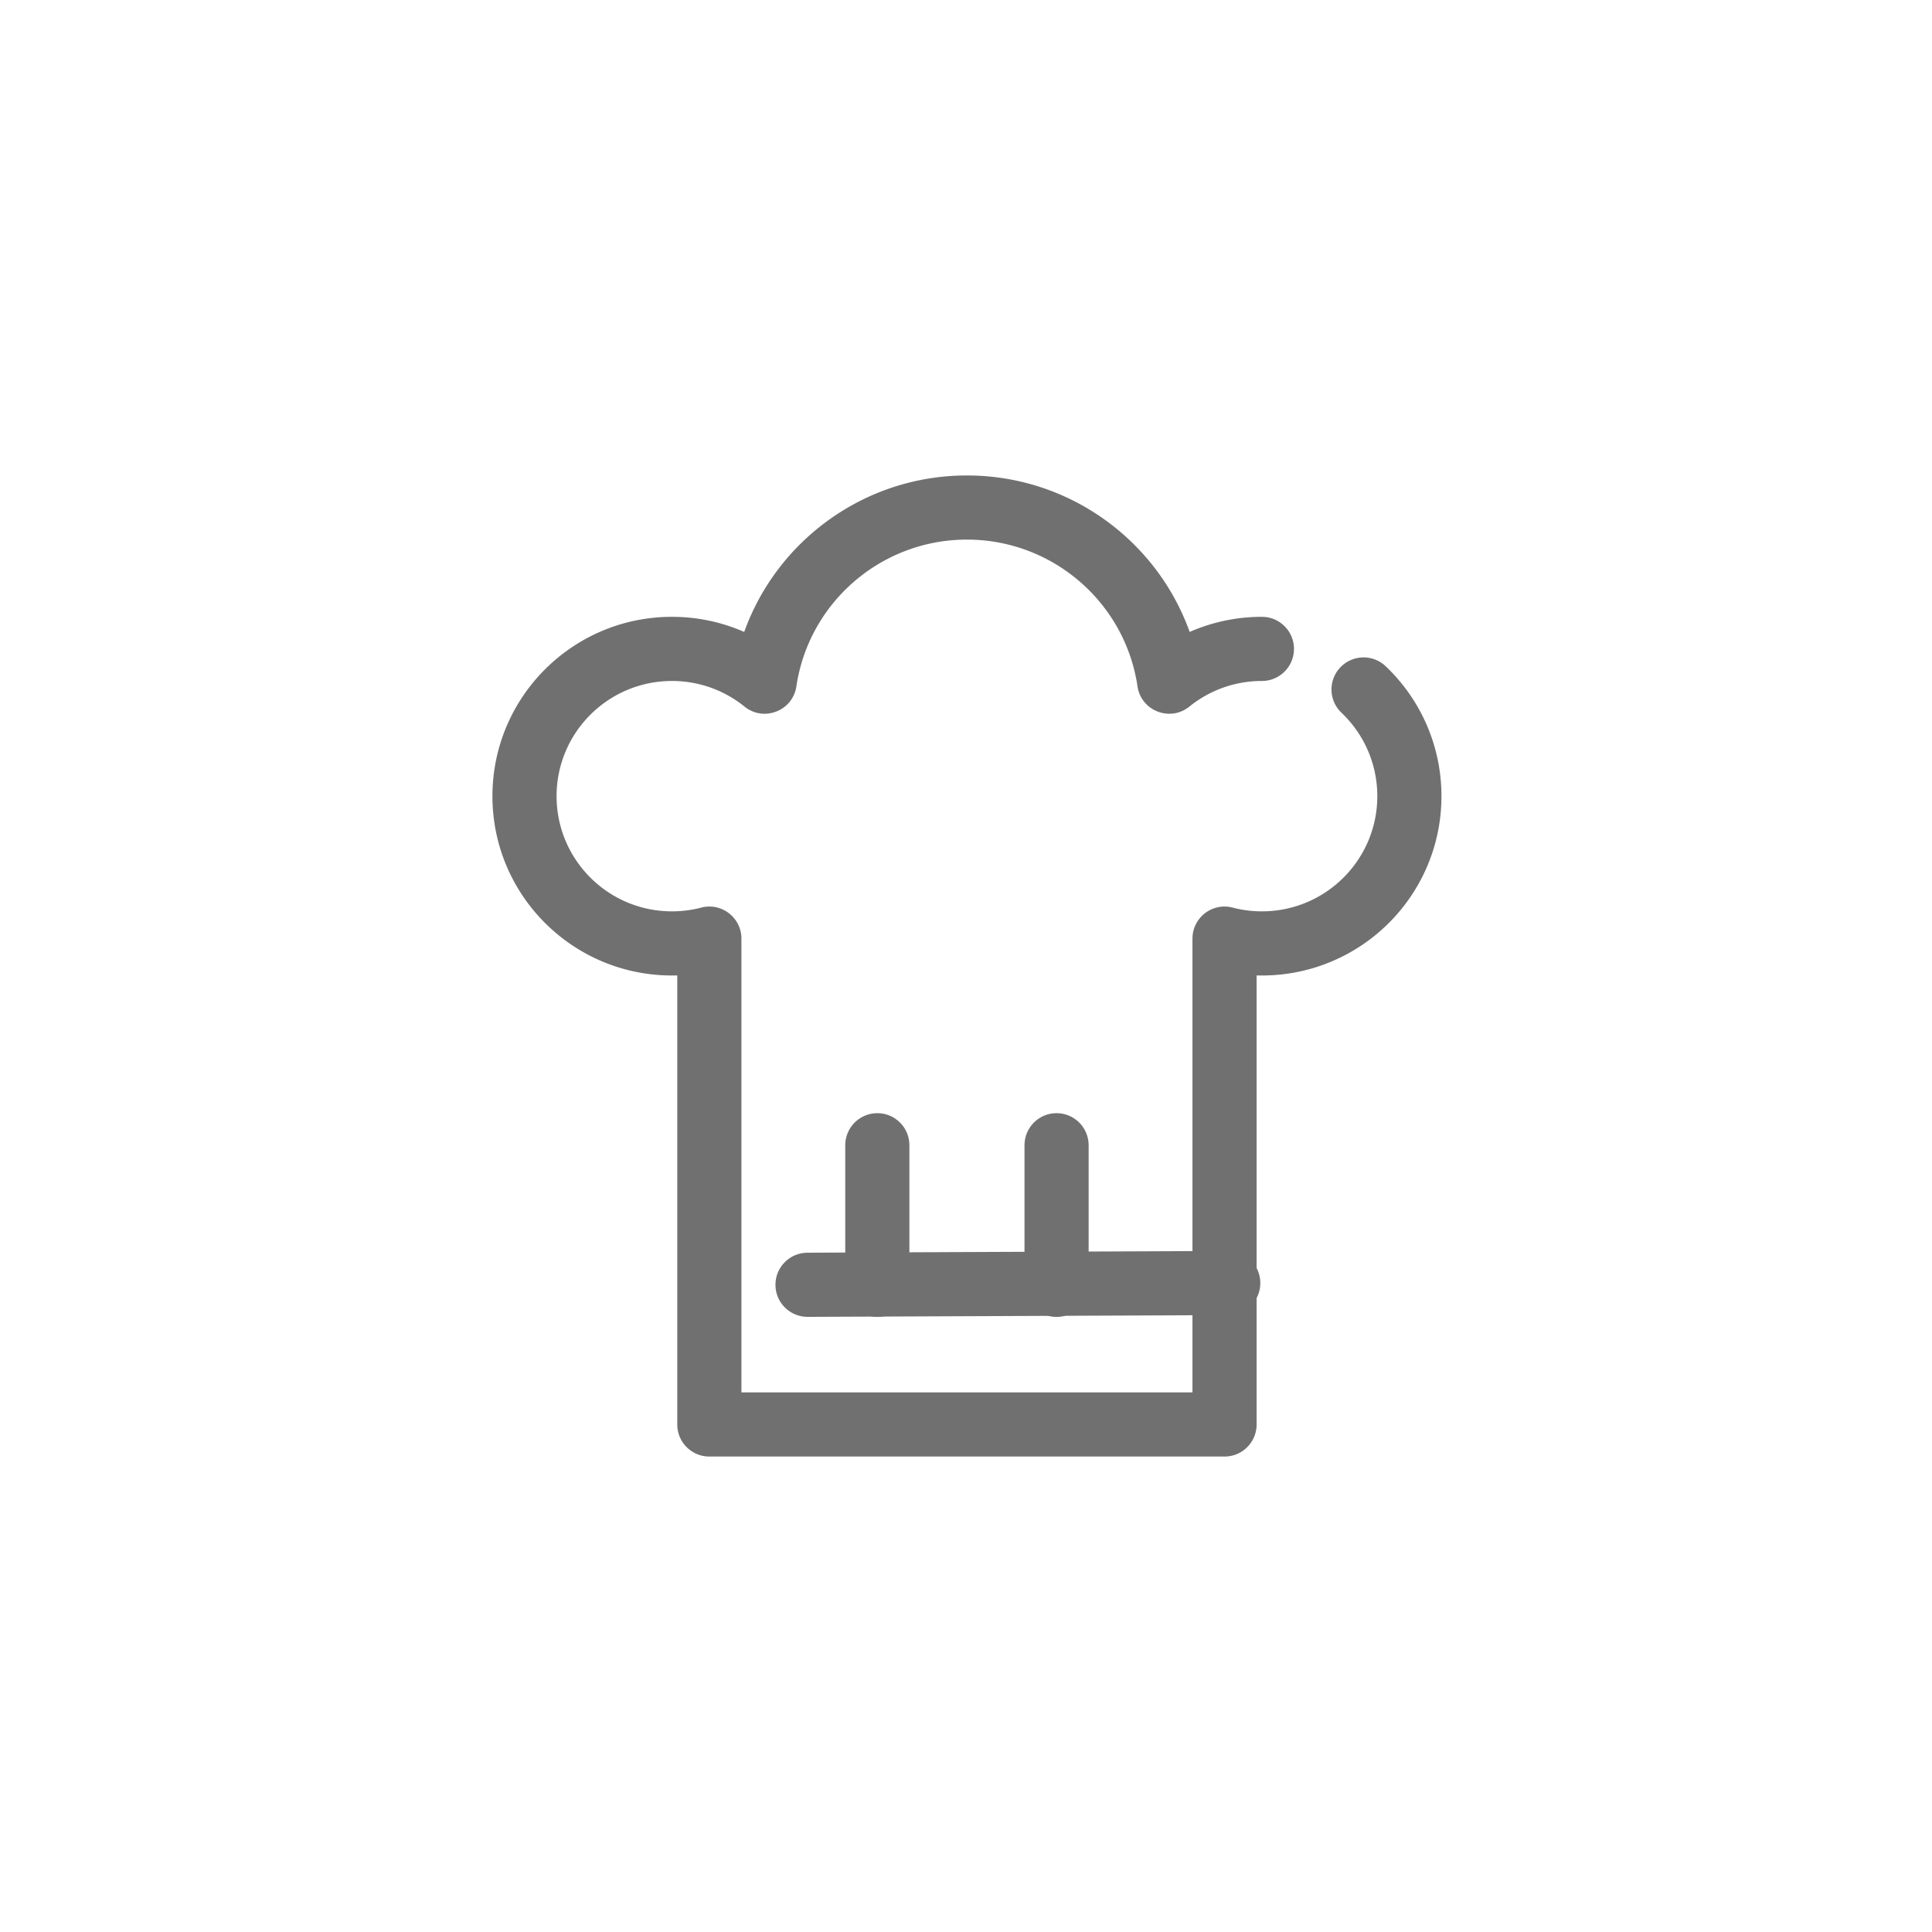 <svg t="1586932056781" class="icon" viewBox="0 0 1024 1024" version="1.1" xmlns="http://www.w3.org/2000/svg" p-id="2056" width="32" height="32"><path d="M668.832 326.93c9.388 0 17 7.61 17 17 0 9.388-7.612 17-17 17-14.199 0-27.619 4.836-38.442 13.577-10.233 8.266-25.574 2.275-27.498-10.738C596.324 319.35 557.957 286 512.5 286c-45.456 0-83.819 33.35-90.392 77.77-1.925 13.013-17.265 19.002-27.498 10.737-10.823-8.741-24.243-13.578-38.442-13.578-33.789 0-61.168 27.34-61.168 61.054 0 33.71 27.38 61.049 61.168 61.049 5.295 0 10.492-0.672 15.496-1.982 10.774-2.82 21.306 5.308 21.306 16.446V738h239.06V497.496c0-11.136 10.529-19.265 21.303-16.447a61.118 61.118 0 0 0 15.499 1.983c33.788 0 61.168-27.339 61.168-61.049 0-16.951-6.934-32.761-18.99-44.218-6.806-6.468-7.08-17.228-0.613-24.034 6.468-6.806 17.228-7.08 24.034-0.613C753.173 370.93 764 395.616 764 421.983c0 52.5-42.614 95.049-95.168 95.049-0.936 0-1.87-0.014-2.802-0.04V755c0 9.389-7.61 17-17 17H375.97c-9.39 0-17-7.611-17-17V516.991c-0.932 0.027-1.866 0.04-2.802 0.04-52.554 0-95.168-42.549-95.168-95.048 0-52.504 42.613-95.054 95.168-95.054 13.394 0 26.379 2.785 38.278 8.016C411.918 286.215 458.57 252 512.5 252c53.932 0 100.586 34.215 118.055 82.944 11.899-5.23 24.883-8.015 38.277-8.015z" p-id="2057" fill="#707070"></path><path d="M428.07 697.962c-9.388 0.039-17.031-7.54-17.07-16.93-0.039-9.388 7.54-17.031 16.93-17.07l223-0.924c9.388-0.039 17.031 7.54 17.07 16.93 0.039 9.388-7.54 17.031-16.93 17.07l-223 0.924z" p-id="2058" fill="#707070"></path><path d="M448 607c0-9.389 7.611-17 17-17s17 7.611 17 17v74c0 9.389-7.611 17-17 17s-17-7.611-17-17v-74zM543 607c0-9.389 7.611-17 17-17s17 7.611 17 17v74c0 9.389-7.611 17-17 17s-17-7.611-17-17v-74z" p-id="2059" fill="#707070"></path></svg>